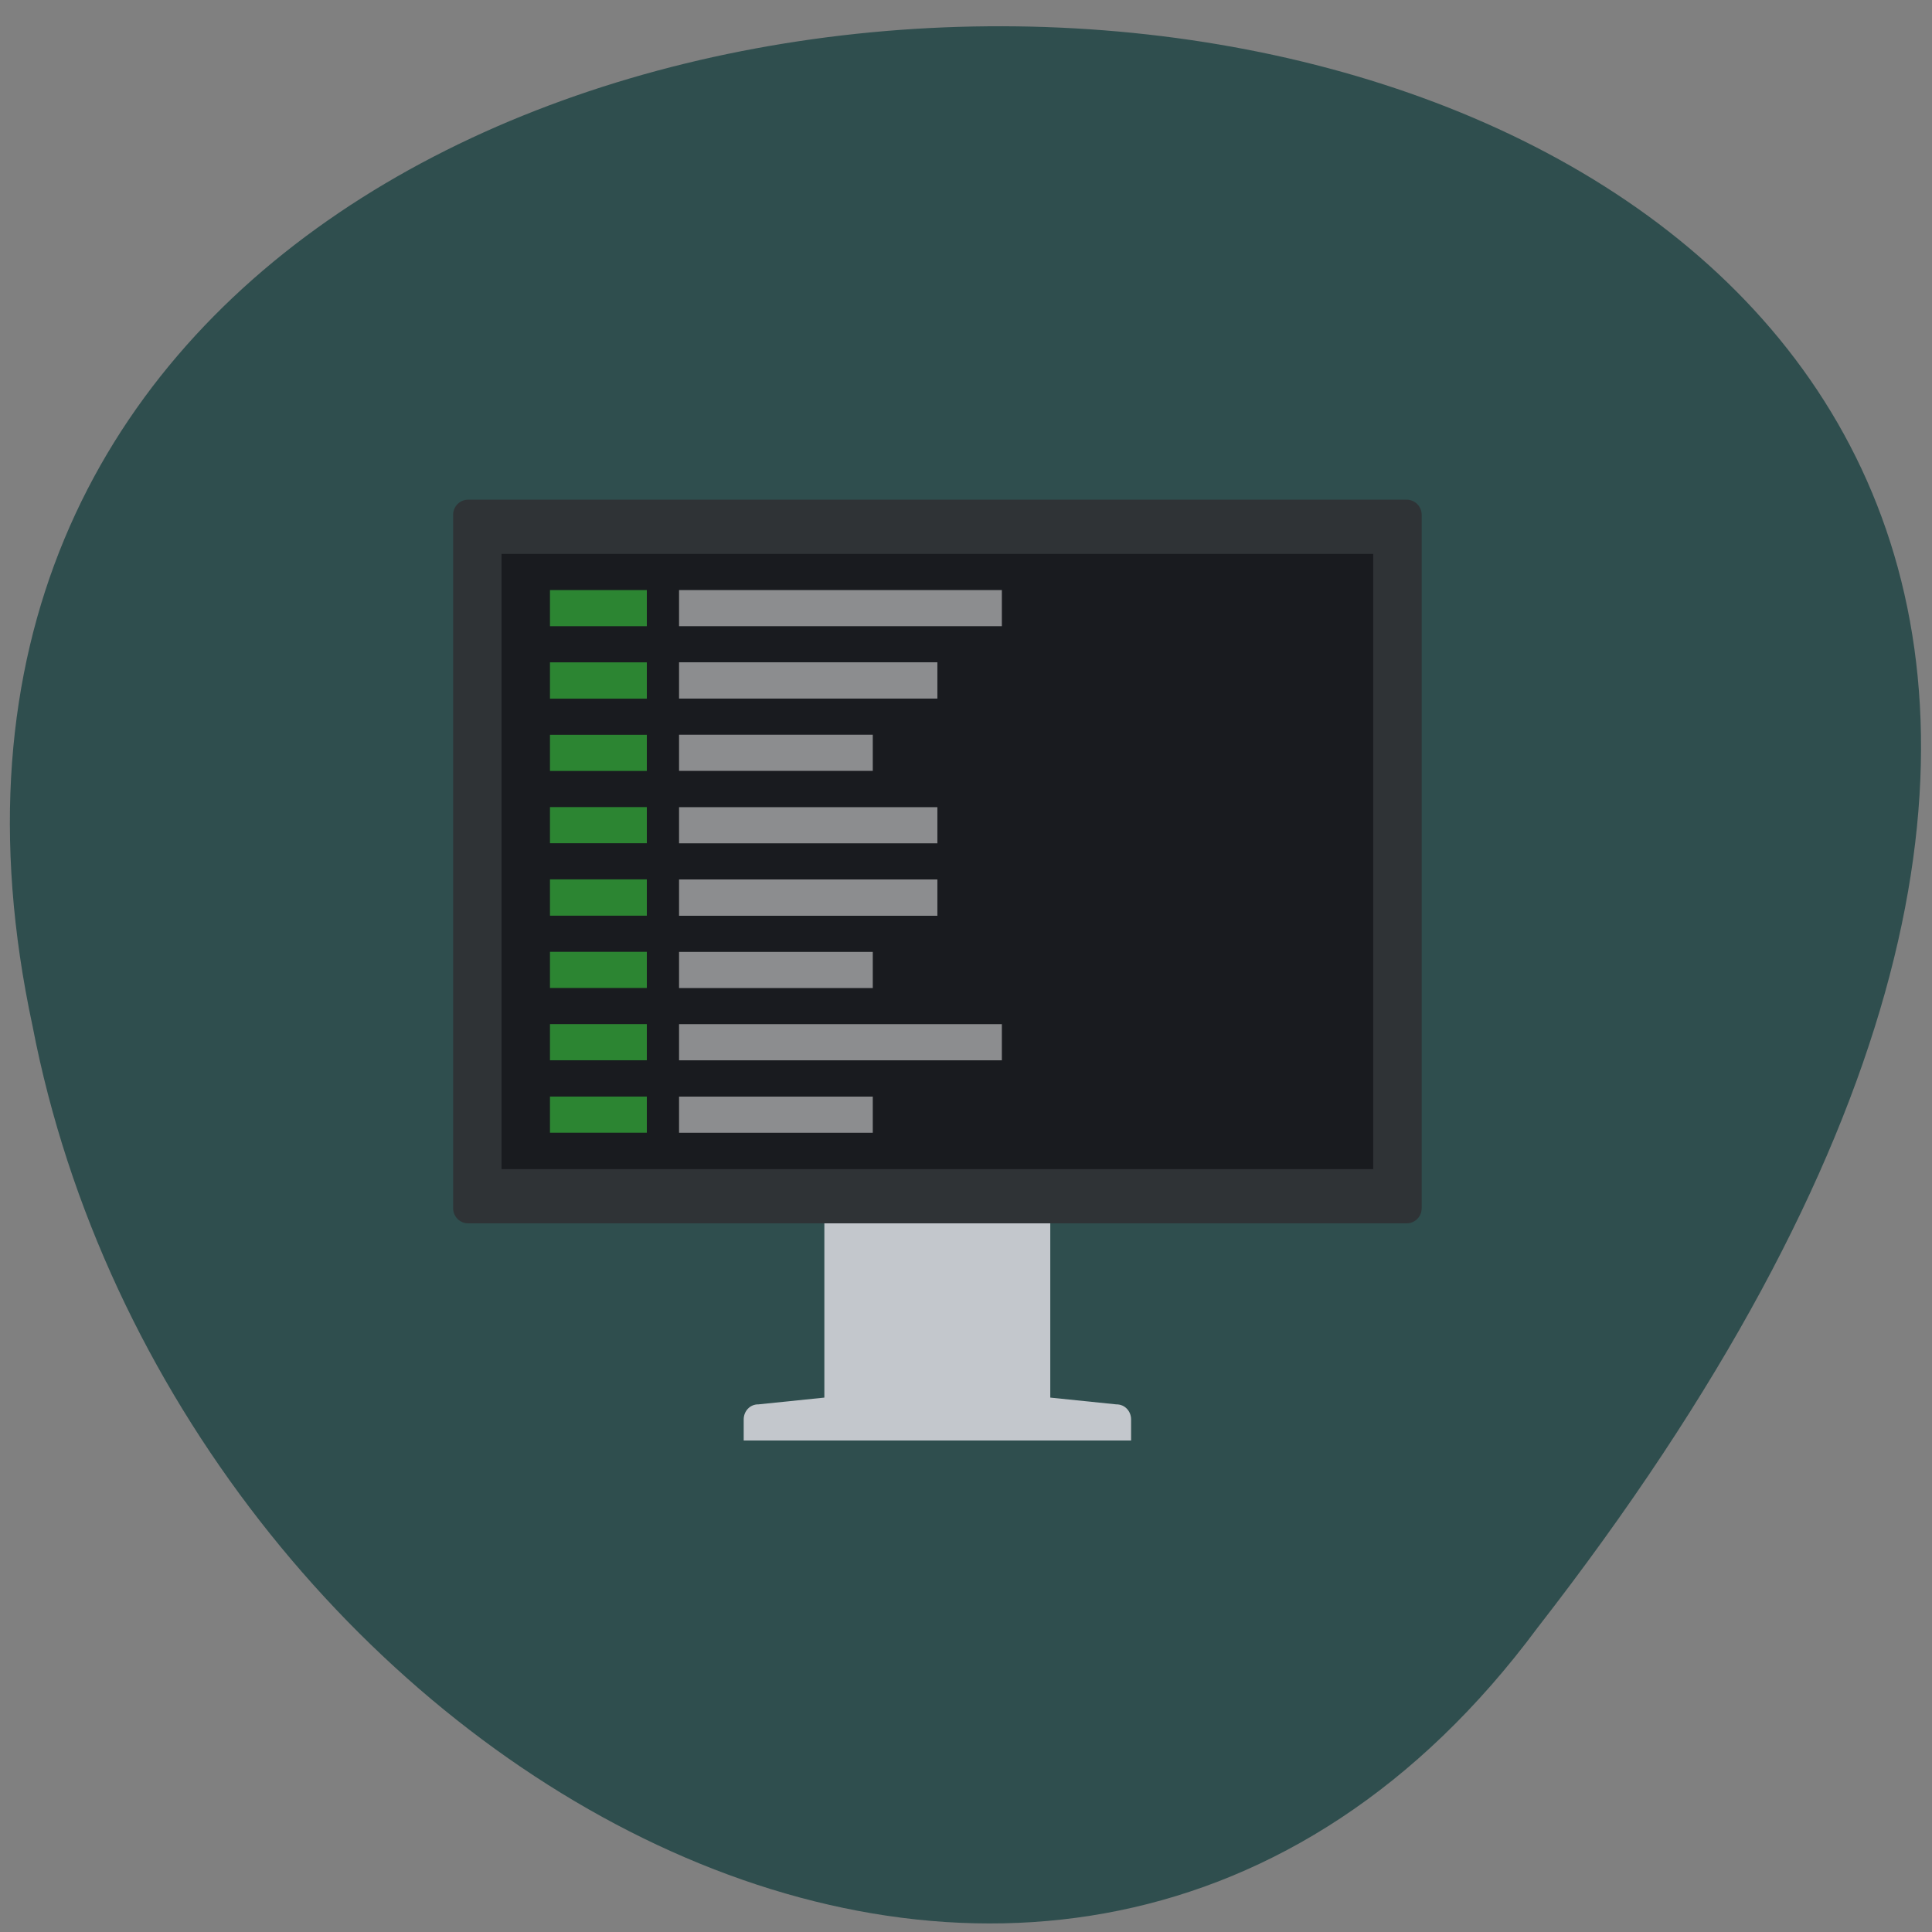 <svg xmlns="http://www.w3.org/2000/svg" xmlns:xlink="http://www.w3.org/1999/xlink" viewBox="0 0 48 48"><rect x="0" y="0" width="48" height="48" fill="#808080" stroke="none"/><defs><g id="3" clip-path="url(#2)"><path d="m 16.871 14.66 h 8.02 v 0.898 h -8.02 m 0 4.496 h 6.418 v 0.898 h -6.418 m 0 0.898 h 6.418 v 0.902 h -6.418 m 0 0.898 h 4.813 v 0.898 h -4.813 m 0 -8.094 h 6.418 v 0.902 h -6.418 m 0 0.898 h 4.813 v 0.898 h -4.813 m 0 6.293 h 8.02 v 0.898 h -8.02 m 0 0.902 h 4.813 v 0.898 h -4.813" fill="#fff"/><path d="m 13.664 14.66 h 2.406 v 0.898 h -2.406 m 0 0.898 h 2.406 v 0.902 h -2.406 m 0 0.898 h 2.406 v 0.898 h -2.406 m 0 0.898 h 2.406 v 0.898 h -2.406 m 0 0.898 h 2.406 v 0.902 h -2.406 m 0 0.898 h 2.406 v 0.898 h -2.406 m 0 0.898 h 2.406 v 0.898 h -2.406 m 0 0.902 h 2.406 v 0.898 h -2.406" fill="#40ef45"/></g><clipPath id="2"><path d="M 0,0 H48 V48 H0 z"/></clipPath><filter id="0" filterUnits="objectBoundingBox" x="0" y="0" width="48" height="48"><feColorMatrix type="matrix" in="SourceGraphic" values="0 0 0 0 1 0 0 0 0 1 0 0 0 0 1 0 0 0 1 0"/></filter><mask id="1"><g filter="url(#0)"><path fill-opacity="0.502" d="M 0,0 H48 V48 H0 z"/></g></mask></defs><path d="m 38.2 40.44 c 36.813 -47.32 -45.49 -52.598 -37.39 -14.941 c 3.512 18.207 25.434 31.06 37.39 14.941" fill="#2f4e4e"/><path d="m 20.84 29.422 c -0.207 0 -0.359 0.168 -0.359 0.375 v 4.926 l -1.637 0.168 h -0.008 c -0.207 0 -0.359 0.172 -0.359 0.375 v 0.523 h 9.625 v -0.523 c 0 -0.203 -0.152 -0.375 -0.363 -0.375 h -0.008 l -1.637 -0.168 v -4.926 c 0 -0.207 -0.152 -0.375 -0.359 -0.375" fill="#c3c7cc"/><path d="m 11.633 12.414 h 23.313 c 0.207 0 0.375 0.168 0.375 0.375 v 17.23 c 0 0.207 -0.168 0.375 -0.375 0.375 h -23.313 c -0.207 0 -0.375 -0.168 -0.375 -0.375 v -17.23 c 0 -0.207 0.168 -0.375 0.375 -0.375" fill="#2f3336"/><path d="m 12.461 13.762 h 21.656 v 15.285 h -21.656" fill="#191b1f" fill-rule="evenodd"/><use xlink:href="#3" mask="url(#1)"/></svg>